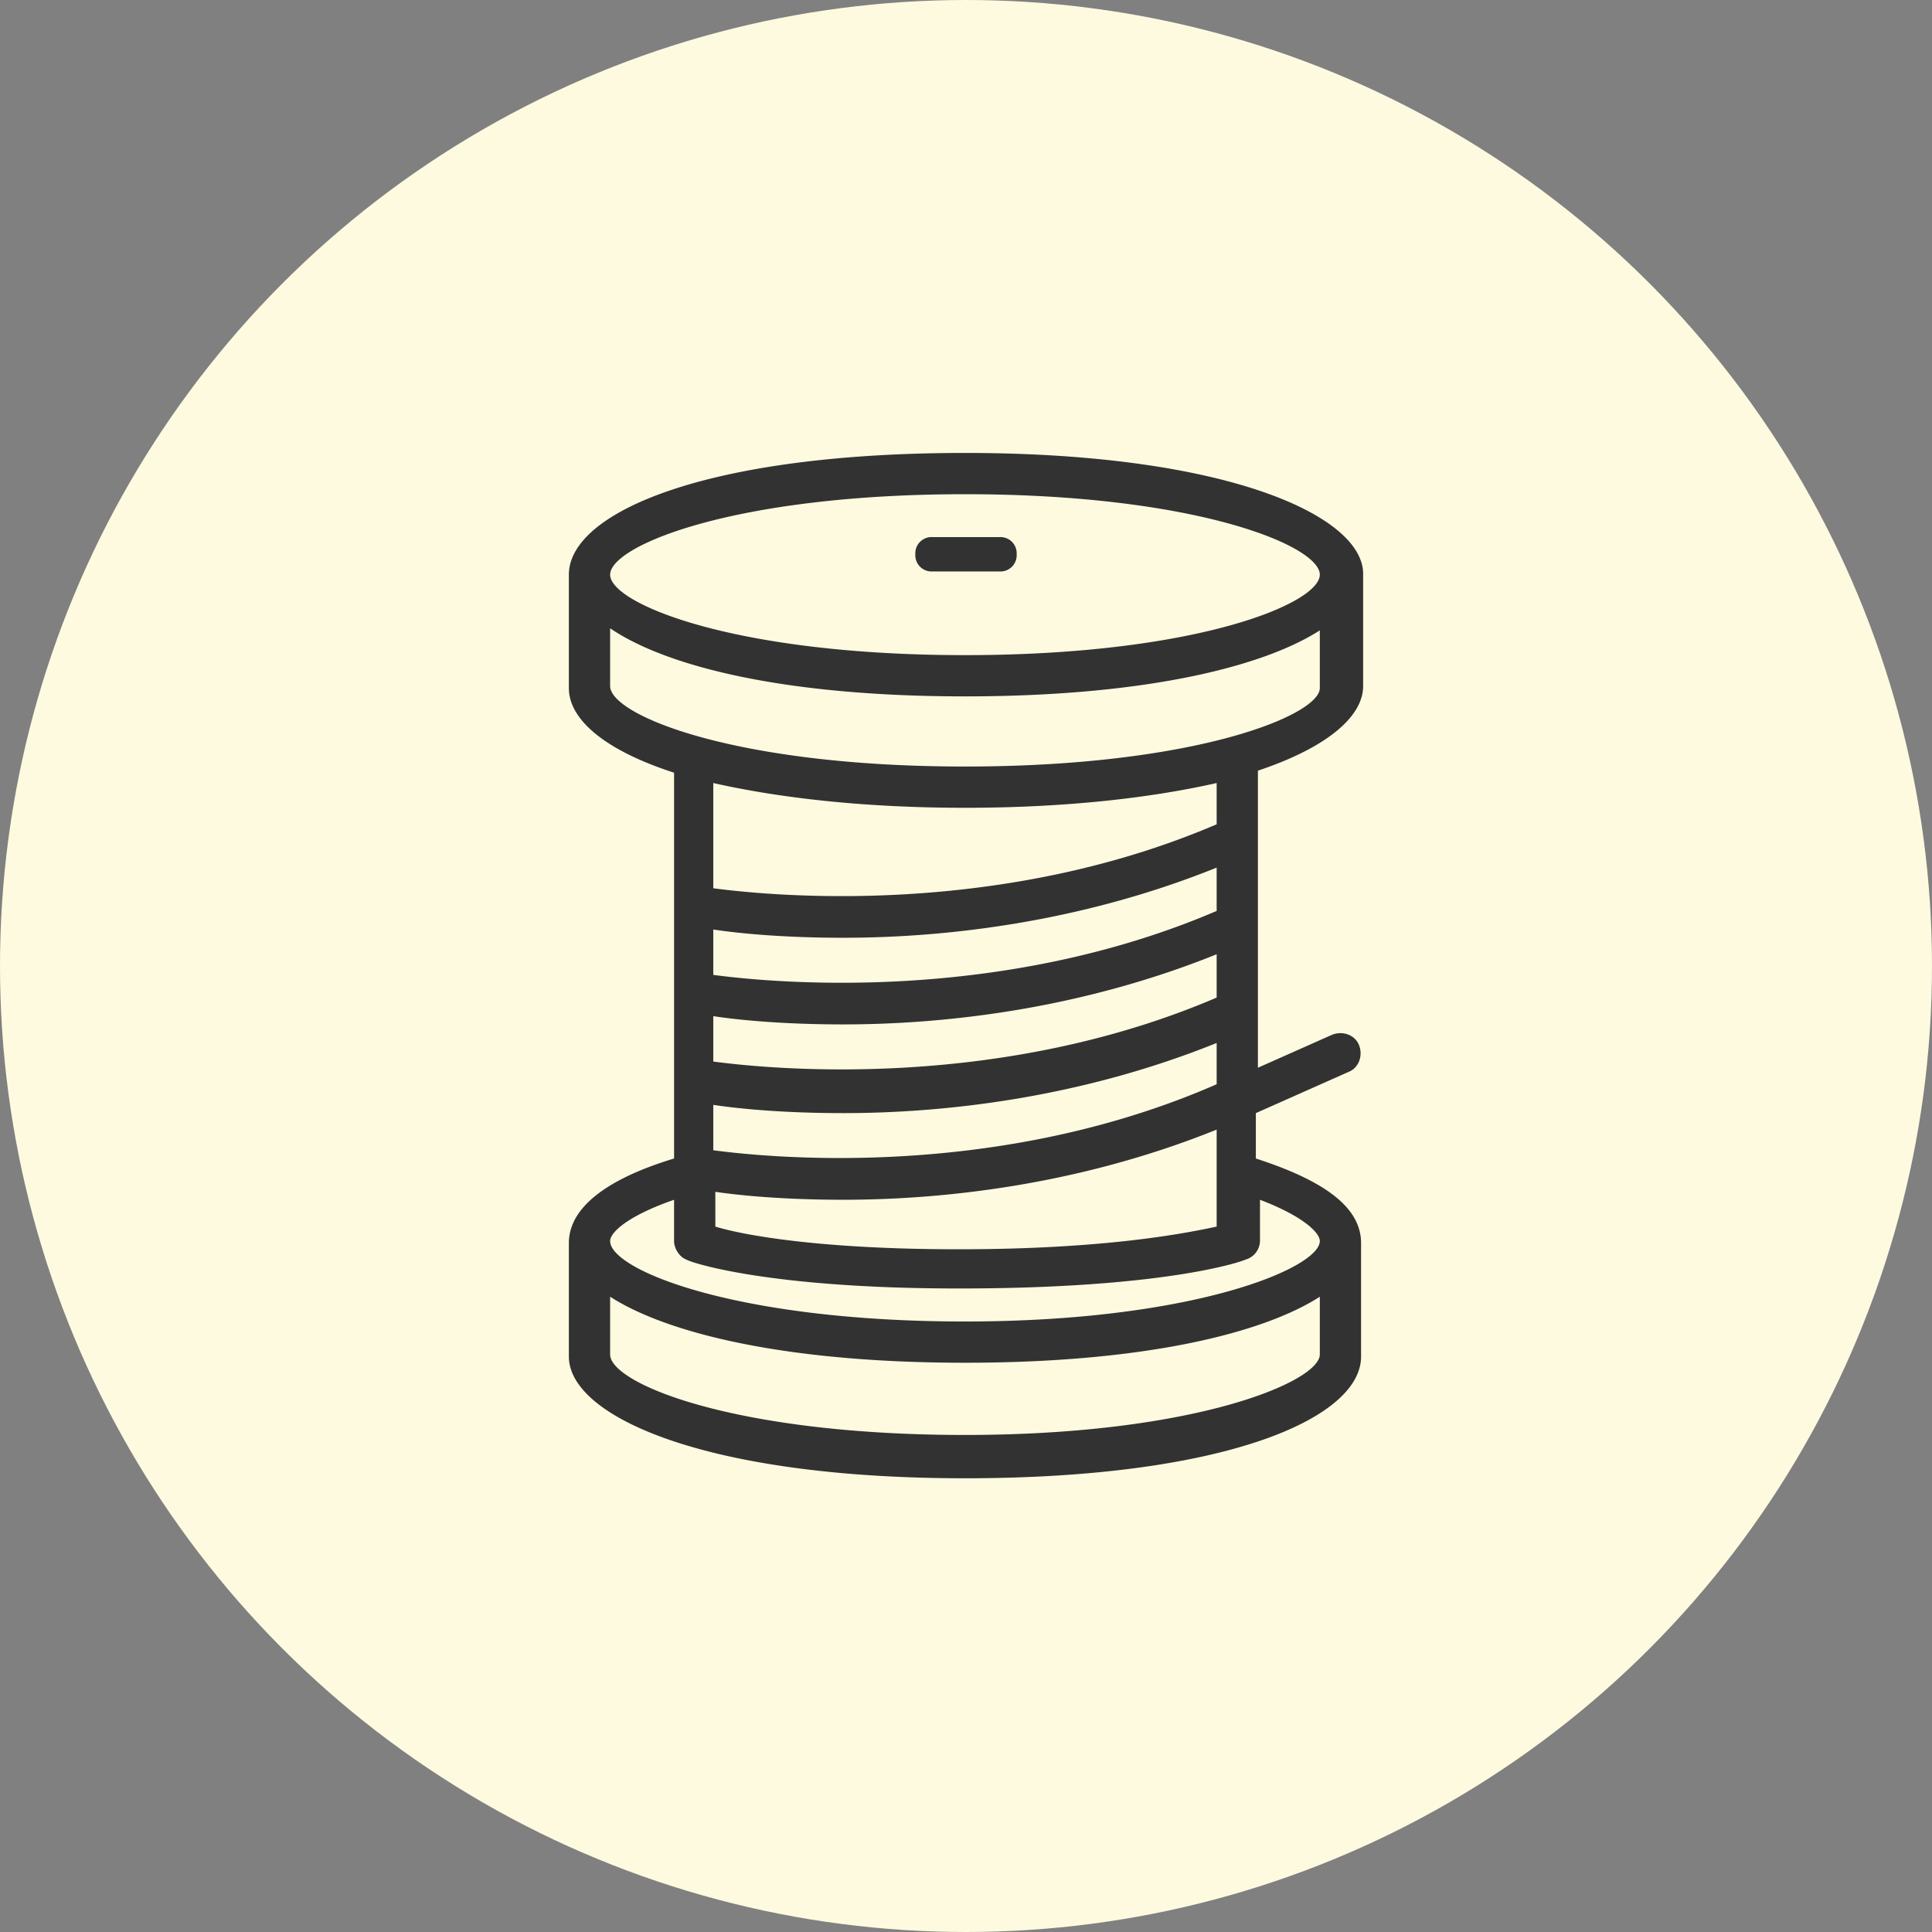 <svg xmlns="http://www.w3.org/2000/svg" width="900" height="900" viewBox="0 0 900 900">
  <rect x="0" y="0" width="900" height="900" fill="#808080" stroke="none"/>
  <g id="Group_101" data-name="Group 101" transform="translate(-3068 -6988)">
    <circle id="Ellipse_22" data-name="Ellipse 22" cx="450" cy="450" r="450" transform="translate(3068 6988)" fill="#fefae0"/>
    <g id="thread" transform="translate(3288.2 7199)">
      <g id="Group_98" data-name="Group 98" transform="translate(44.8)">
        <g id="Group_97" data-name="Group 97">
          <path id="Path_100" data-name="Path 100" d="M414.8,108.6V55.74C413.839,28.831,350.41,0,229.32,0S44.8,27.87,44.8,56.7v52.857c0,14.416,16.338,28.831,49.013,39.4V328.675C62.1,338.286,44.8,351.74,44.8,368.078v52.857c0,27.87,63.429,56.7,184.52,56.7s184.519-27.87,184.519-56.7V368.078c0-16.338-16.338-28.831-49.013-39.4V307.533l43.247-19.221c4.805-1.922,6.727-7.688,4.805-12.493s-7.688-6.727-12.494-4.805l-34.6,15.377V148C397.5,137.429,414.8,123.013,414.8,108.6ZM229.32,19.221c107.636,0,165.3,24.026,165.3,37.481s-57.662,37.481-165.3,37.481S64.021,70.156,64.021,56.7,121.683,19.221,229.32,19.221Zm165.3,400.753c0,12.493-57.662,37.481-165.3,37.481s-165.3-24.026-165.3-37.481V393.065c26.909,17.3,82.649,30.753,165.3,30.753s138.39-13.455,165.3-30.753Zm-27.87-52.857V347.9c20.182,7.688,27.87,15.377,27.87,19.221,0,12.493-58.623,37.481-165.3,37.481s-165.3-24.026-165.3-37.481c0-3.844,7.688-11.532,29.792-19.221v19.221c0,3.844,2.883,7.688,5.766,8.649.961.961,36.52,13.455,126.857,13.455,96.1,0,131.662-12.493,133.584-13.455A9.231,9.231,0,0,0,366.748,367.117ZM172.618,225.844c46.13,0,109.558-6.727,173.948-32.675v20.182C245.657,256.6,140.9,246.987,112.073,243.143V222C124.566,223.922,145.709,225.844,172.618,225.844Zm-60.545-23.065V153.766c29.792,6.727,69.195,11.532,117.247,11.532s87.455-4.805,117.247-11.532v19.221C245.657,216.234,140.9,206.623,112.073,202.779Zm60.545,63.429c46.13,0,109.558-6.727,173.948-32.675v20.182C245.657,296.961,140.9,287.351,112.073,283.507V262.364C124.566,264.286,145.709,266.208,172.618,266.208Zm0,41.325c46.13,0,109.558-6.727,173.948-32.675v19.221c-100.909,44.208-205.662,34.6-234.494,30.753V303.688C124.566,305.61,145.709,307.533,172.618,307.533Zm-59.584,36.661c12.6,1.874,33.337,3.7,59.584,3.7,46.13,0,109.558-6.727,173.948-32.675V360.39c-13.455,2.883-50.935,10.571-120.13,10.571-65.351,0-100.909-6.727-113.4-10.571ZM229.32,146.078c-107.636,0-165.3-24.026-165.3-37.481V81.688C90.93,99.948,146.67,113.4,229.32,113.4s138.39-13.455,165.3-30.753v26.909C394.618,122.052,336.956,146.078,229.32,146.078Z" transform="translate(-44.8)" fill="#323232"/>
        </g>
      </g>
      <g id="Group_100" data-name="Group 100" transform="translate(206.2 39.2)">
        <g id="Group_99" data-name="Group 99">
          <path id="Path_101" data-name="Path 101" d="M214.4,39.2H183.2a7.558,7.558,0,0,0-8,8,7.558,7.558,0,0,0,8,8h31.2a7.558,7.558,0,0,0,8-8A7.558,7.558,0,0,0,214.4,39.2Z" transform="translate(-175.2 -39.2)" fill="#323232"/>
        </g>
      </g>
    </g>
  </g>
</svg>
